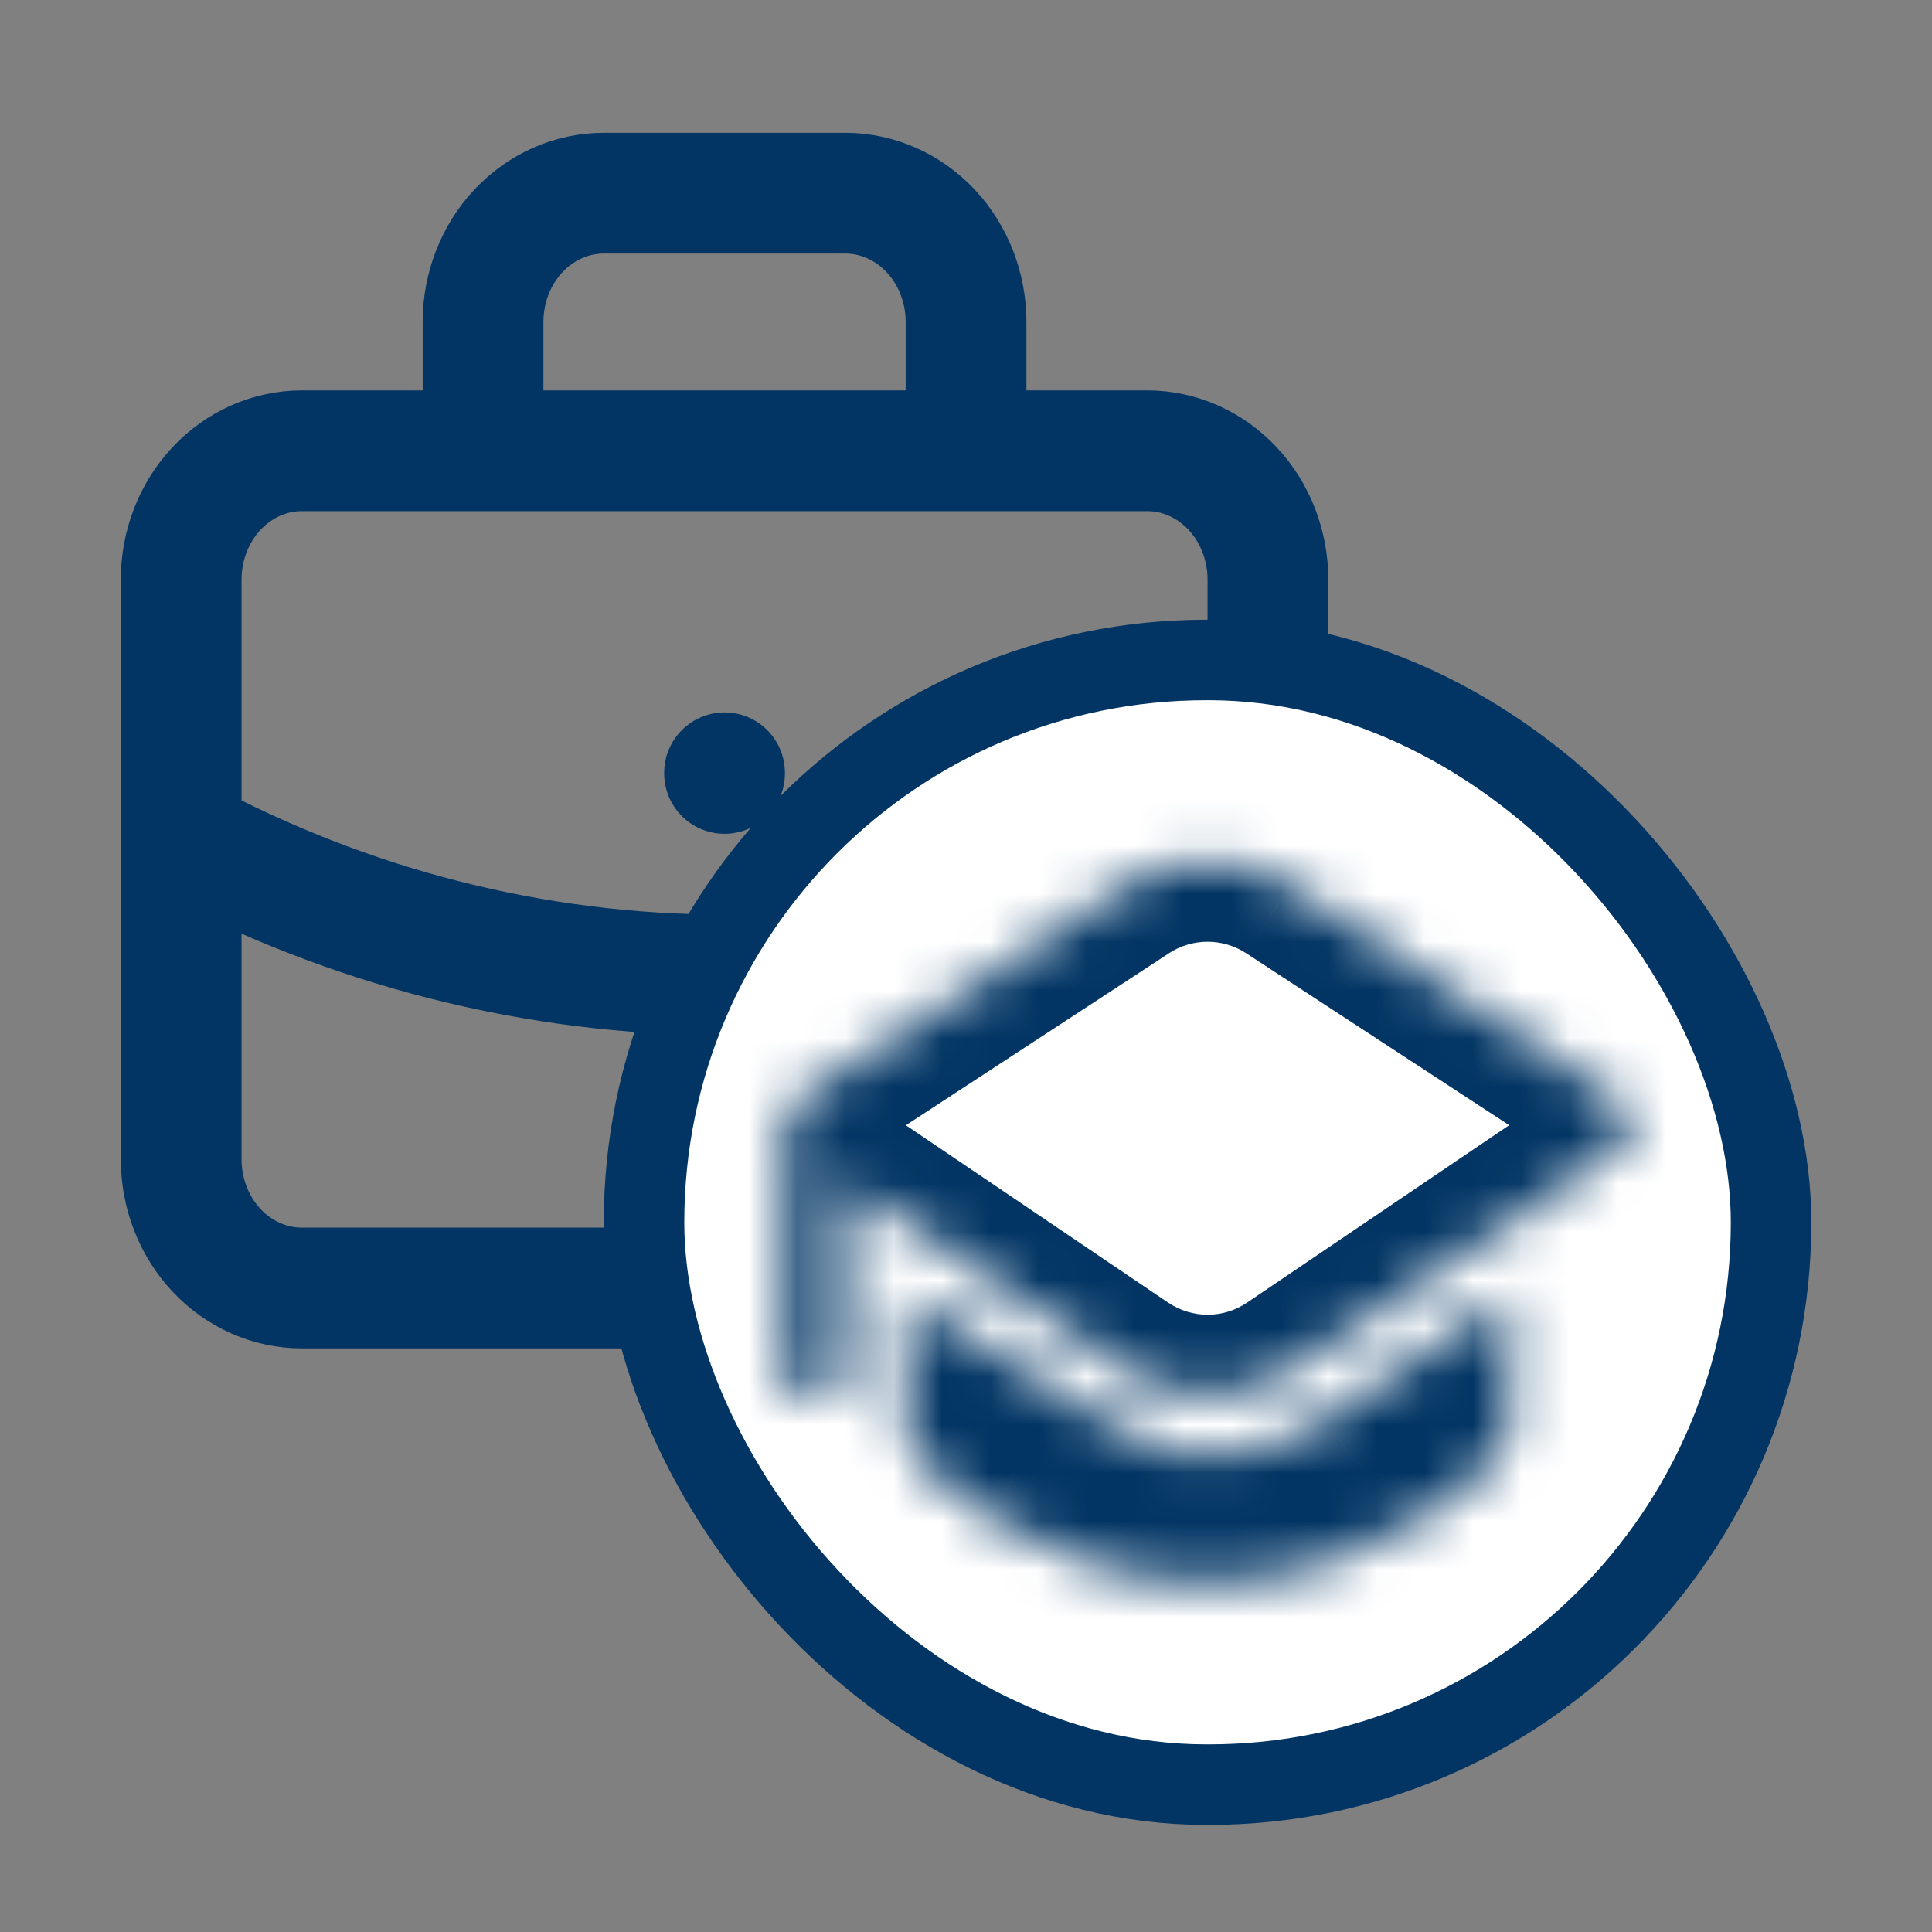 <svg width="40" height="40" viewBox="0 0 40 40" fill="none" xmlns="http://www.w3.org/2000/svg">
<rect x="0" y="0" width="40" height="40" fill="#808080" stroke="none"/>
<path d="M10.001 9.333V6.667C10.001 5.959 10.264 5.281 10.733 4.781C11.202 4.281 11.838 4 12.501 4H17.501C18.164 4 18.8 4.281 19.269 4.781C19.738 5.281 20.001 5.959 20.001 6.667V9.333M15.001 16V16.013M3.751 12C3.751 11.293 4.014 10.614 4.483 10.114C4.952 9.614 5.588 9.333 6.251 9.333H23.751C24.414 9.333 25.05 9.614 25.519 10.114C25.988 10.614 26.251 11.293 26.251 12V24C26.251 24.707 25.988 25.386 25.519 25.886C25.05 26.386 24.414 26.667 23.751 26.667H6.251C5.588 26.667 4.952 26.386 4.483 25.886C4.014 25.386 3.751 24.707 3.751 24V12Z" stroke="#023564" stroke-width="2.5" stroke-linecap="round" stroke-linejoin="round"/>
<path d="M3.751 17.333C7.24 19.209 11.094 20.186 15.001 20.186C18.908 20.186 22.762 19.209 26.251 17.333" stroke="#023564" stroke-width="2.5" stroke-linecap="round" stroke-linejoin="round"/>
<rect x="13.334" y="13.664" width="23.334" height="23.285" rx="11.643" fill="white"/>
<rect x="13.334" y="13.664" width="23.334" height="23.285" rx="11.643" stroke="#023564" stroke-width="1.667"/>
<mask id="path-4-inside-1_573_1569" fill="white">
<path d="M23.291 18.34C23.8 18.008 24.394 17.831 25.002 17.831C25.609 17.831 26.203 18.008 26.712 18.34L33.469 22.758C33.555 22.814 33.626 22.891 33.676 22.982C33.725 23.072 33.751 23.174 33.752 23.276C33.753 23.38 33.728 23.481 33.68 23.573C33.632 23.664 33.562 23.741 33.477 23.799L26.754 28.349C26.237 28.699 25.627 28.886 25.002 28.886C24.378 28.886 23.767 28.699 23.25 28.349L17.502 24.46V28.407C17.502 28.572 17.436 28.731 17.319 28.849C17.201 28.966 17.042 29.032 16.877 29.032C16.711 29.032 16.552 28.966 16.435 28.849C16.317 28.731 16.252 28.572 16.252 28.407V23.407L16.254 23.344C16.243 23.23 16.263 23.116 16.312 23.012C16.362 22.909 16.438 22.822 16.534 22.759L23.291 18.34ZM18.752 29.655V26.814L22.262 29.032C22.986 29.522 24.127 30.137 25.002 30.137C25.876 30.137 26.73 29.875 27.454 29.385L31.252 26.814V29.657C31.252 29.805 31.199 29.949 31.103 30.062L31.102 30.064L31.099 30.067L31.091 30.075L31.067 30.103L30.982 30.195C30.879 30.303 30.773 30.407 30.664 30.508C30.389 30.762 29.985 31.097 29.465 31.433C28.428 32.103 26.904 32.783 25.003 32.783C23.099 32.783 21.576 32.103 20.538 31.433C20.001 31.164 19.711 30.85 19.339 30.508C19.199 30.379 19.064 30.244 18.936 30.103L18.912 30.075L18.904 30.067L18.901 30.064L19.377 29.658C18.9 30.062 18.901 30.064 18.901 30.064C18.805 29.951 18.752 29.804 18.752 29.655Z"/>
</mask>
<path d="M20.001 29.498H20.834V28.664H20.001V29.498ZM20.001 30.331H19.168V31.164H20.001V30.331ZM31.903 29.83L30.879 26.288L29.278 26.751L30.302 30.293L31.903 29.83ZM19.168 30.331H20.001V28.664H19.168V30.331ZM19.168 29.498V30.331H20.834V29.498H19.168ZM20.001 31.164H20.834V29.498H20.001V31.164ZM23.291 18.34L22.38 16.945L22.379 16.945L23.291 18.34ZM26.712 18.34L25.799 19.735L25.8 19.735L26.712 18.34ZM33.469 22.758L34.381 21.363L34.381 21.363L33.469 22.758ZM33.477 23.799L32.544 22.418L32.542 22.419L33.477 23.799ZM26.754 28.349L25.82 26.969L25.82 26.969L26.754 28.349ZM25.002 28.886V30.553V28.886ZM23.25 28.349L24.185 26.969L24.184 26.969L23.25 28.349ZM17.502 24.46L18.435 23.08L15.835 21.321V24.46H17.502ZM17.502 28.407H19.168H17.502ZM16.252 28.407H14.585H16.252ZM16.252 23.407L14.586 23.34L14.585 23.373V23.407H16.252ZM16.254 23.344L17.919 23.411L17.924 23.295L17.913 23.179L16.254 23.344ZM16.534 22.759L17.446 24.154L17.446 24.154L16.534 22.759ZM18.752 29.655L20.418 29.656V29.655H18.752ZM18.752 26.814L19.642 25.405L17.085 23.79V26.814H18.752ZM22.262 29.032L23.197 27.651L23.175 27.637L23.152 27.623L22.262 29.032ZM25.002 30.137V28.471V30.137ZM27.454 29.385L28.388 30.766L28.389 30.765L27.454 29.385ZM31.252 26.814H32.918V23.673L30.317 25.434L31.252 26.814ZM31.252 29.657H29.585L29.585 29.657L31.252 29.657ZM31.103 30.062L29.833 28.982L29.702 29.136L29.612 29.317L31.103 30.062ZM31.102 30.064L32.28 31.243L32.471 31.051L32.592 30.809L31.102 30.064ZM31.099 30.067L29.921 28.888L29.875 28.933L29.834 28.982L31.099 30.067ZM31.091 30.075L32.325 31.197L32.341 31.179L32.357 31.16L31.091 30.075ZM31.067 30.103L32.294 31.231L32.3 31.224L31.067 30.103ZM30.982 30.195L32.185 31.348L32.197 31.336L32.209 31.323L30.982 30.195ZM30.664 30.508L31.794 31.733L31.797 31.73L30.664 30.508ZM29.465 31.433L30.369 32.833L30.37 32.833L29.465 31.433ZM20.538 31.433L21.441 30.032L21.365 29.983L21.283 29.942L20.538 31.433ZM19.339 30.508L20.468 29.282L20.466 29.28L19.339 30.508ZM18.936 30.103L20.171 28.983L20.17 28.982L18.936 30.103ZM18.912 30.075L17.646 31.16L17.662 31.178L17.678 31.197L18.912 30.075ZM18.904 30.067L20.169 28.982L20.128 28.933L20.083 28.888L18.904 30.067ZM18.901 30.064L17.635 31.147L17.677 31.197L17.723 31.243L18.901 30.064ZM19.377 29.658L20.46 30.924L18.299 28.387L19.377 29.658ZM24.203 19.735C24.441 19.58 24.718 19.498 25.002 19.498V16.164C24.07 16.164 23.159 16.436 22.38 16.945L24.203 19.735ZM25.002 19.498C25.285 19.498 25.562 19.58 25.799 19.735L27.623 16.945C26.844 16.436 25.933 16.164 25.002 16.164V19.498ZM25.8 19.735L32.557 24.153L34.381 21.363L27.623 16.945L25.8 19.735ZM32.557 24.153C32.413 24.059 32.295 23.931 32.213 23.78L35.139 22.183C34.958 21.852 34.697 21.57 34.381 21.363L32.557 24.153ZM32.213 23.78C32.13 23.629 32.087 23.46 32.085 23.288L35.419 23.265C35.416 22.887 35.32 22.515 35.139 22.183L32.213 23.78ZM32.085 23.288C32.084 23.117 32.125 22.947 32.206 22.795L35.154 24.35C35.331 24.015 35.421 23.642 35.419 23.265L32.085 23.288ZM32.206 22.795C32.286 22.643 32.402 22.514 32.544 22.418L34.409 25.181C34.722 24.97 34.978 24.684 35.154 24.35L32.206 22.795ZM32.542 22.419L25.82 26.969L27.688 29.729L34.411 25.179L32.542 22.419ZM25.82 26.969C25.578 27.132 25.294 27.22 25.002 27.22V30.553C25.96 30.553 26.895 30.266 27.688 29.729L25.82 26.969ZM25.002 27.22C24.711 27.22 24.426 27.132 24.185 26.969L22.316 29.729C23.109 30.266 24.045 30.553 25.002 30.553V27.22ZM24.184 26.969L18.435 23.08L16.568 25.841L22.317 29.73L24.184 26.969ZM15.835 24.46V28.407H19.168V24.46H15.835ZM15.835 28.407C15.835 28.13 15.945 27.866 16.14 27.67L18.497 30.027C18.927 29.597 19.168 29.015 19.168 28.407H15.835ZM16.14 27.67C16.335 27.475 16.6 27.365 16.877 27.365V30.698C17.484 30.698 18.067 30.457 18.497 30.027L16.14 27.67ZM16.877 27.365C17.153 27.365 17.418 27.475 17.613 27.67L15.256 30.027C15.686 30.457 16.269 30.698 16.877 30.698V27.365ZM17.613 27.67C17.808 27.866 17.918 28.13 17.918 28.407H14.585C14.585 29.015 14.826 29.597 15.256 30.027L17.613 27.67ZM17.918 28.407V23.407H14.585V28.407H17.918ZM17.917 23.473L17.919 23.411L14.589 23.278L14.586 23.34L17.917 23.473ZM17.913 23.179C17.931 23.369 17.898 23.56 17.816 23.732L14.809 22.293C14.628 22.671 14.554 23.092 14.596 23.509L17.913 23.179ZM17.816 23.732C17.733 23.904 17.605 24.05 17.446 24.154L15.622 21.364C15.271 21.593 14.99 21.915 14.809 22.293L17.816 23.732ZM17.446 24.154L24.204 19.735L22.379 16.945L15.622 21.364L17.446 24.154ZM20.418 29.655V26.814H17.085V29.655H20.418ZM17.861 28.223L21.372 30.441L23.152 27.623L19.642 25.405L17.861 28.223ZM21.328 30.412C21.75 30.697 22.303 31.027 22.9 31.292C23.466 31.543 24.221 31.804 25.002 31.804V28.471C24.907 28.471 24.655 28.424 24.251 28.245C23.878 28.079 23.499 27.856 23.197 27.651L21.328 30.412ZM25.002 31.804C26.209 31.804 27.389 31.442 28.388 30.766L26.52 28.005C26.072 28.309 25.543 28.471 25.002 28.471V31.804ZM28.389 30.765L32.186 28.194L30.317 25.434L26.52 28.005L28.389 30.765ZM29.585 26.814V29.657H32.918V26.814H29.585ZM29.585 29.657C29.585 29.41 29.673 29.171 29.833 28.982L32.373 31.141C32.725 30.726 32.918 30.2 32.918 29.656L29.585 29.657ZM29.612 29.317L29.611 29.319L32.592 30.809L32.594 30.807L29.612 29.317ZM29.923 28.886L29.921 28.888L32.278 31.245L32.28 31.243L29.923 28.886ZM29.834 28.982L29.826 28.991L32.357 31.16L32.364 31.151L29.834 28.982ZM29.858 28.954L29.833 28.982L32.3 31.224L32.325 31.197L29.858 28.954ZM29.839 28.975L29.754 29.068L32.209 31.323L32.294 31.231L29.839 28.975ZM29.778 29.043C29.698 29.126 29.615 29.207 29.531 29.286L31.797 31.73C31.93 31.607 32.06 31.479 32.185 31.348L29.778 29.043ZM29.534 29.283C29.317 29.483 28.988 29.757 28.56 30.033L30.37 32.833C30.982 32.437 31.461 32.041 31.794 31.733L29.534 29.283ZM28.561 30.033C27.709 30.583 26.496 31.116 25.003 31.116V34.45C27.312 34.45 29.146 33.623 30.369 32.833L28.561 30.033ZM25.003 31.116C23.507 31.116 22.295 30.583 21.441 30.032L19.634 32.834C20.858 33.623 22.691 34.45 25.003 34.45V31.116ZM21.283 29.942C21.009 29.805 20.922 29.699 20.468 29.282L18.21 31.734C18.5 32.001 18.993 32.524 19.792 32.923L21.283 29.942ZM20.466 29.28C20.363 29.186 20.265 29.087 20.171 28.983L17.702 31.223C17.864 31.401 18.034 31.572 18.212 31.736L20.466 29.28ZM20.17 28.982L20.145 28.954L17.678 31.197L17.703 31.224L20.17 28.982ZM20.177 28.991L20.169 28.982L17.639 31.151L17.646 31.16L20.177 28.991ZM20.083 28.888L20.08 28.886L17.723 31.243L17.726 31.245L20.083 28.888ZM19.985 31.331L20.46 30.924L18.293 28.391L17.818 28.798L19.985 31.331ZM18.299 28.387C18.06 28.589 17.937 28.695 17.872 28.751C17.84 28.777 17.817 28.798 17.798 28.814C17.791 28.821 17.773 28.838 17.75 28.859C17.744 28.866 17.711 28.896 17.673 28.938C17.66 28.952 17.605 29.012 17.545 29.096C17.52 29.131 17.445 29.237 17.378 29.388C17.345 29.464 17.285 29.613 17.254 29.812C17.238 29.916 17.227 30.058 17.242 30.224C17.254 30.314 17.28 30.451 17.293 30.5C17.344 30.658 17.411 30.81 18.901 30.064C20.392 29.319 20.459 29.471 20.51 29.628C20.523 29.677 20.549 29.815 20.561 29.905C20.576 30.071 20.565 30.212 20.549 30.316C20.519 30.515 20.459 30.665 20.425 30.74C20.358 30.892 20.283 30.998 20.258 31.032C20.198 31.116 20.143 31.176 20.13 31.19C20.092 31.232 20.061 31.262 20.054 31.268C20.043 31.279 20.033 31.288 20.029 31.291C20.024 31.296 20.021 31.299 20.019 31.3C20.015 31.304 20.021 31.299 20.049 31.274C20.103 31.228 20.217 31.13 20.454 30.929L18.299 28.387ZM20.168 28.981C20.334 29.175 20.418 29.414 20.418 29.656L17.085 29.655C17.085 30.195 17.275 30.727 17.635 31.147L20.168 28.981Z" fill="#023564" mask="url(#path-4-inside-1_573_1569)"/>
</svg>
